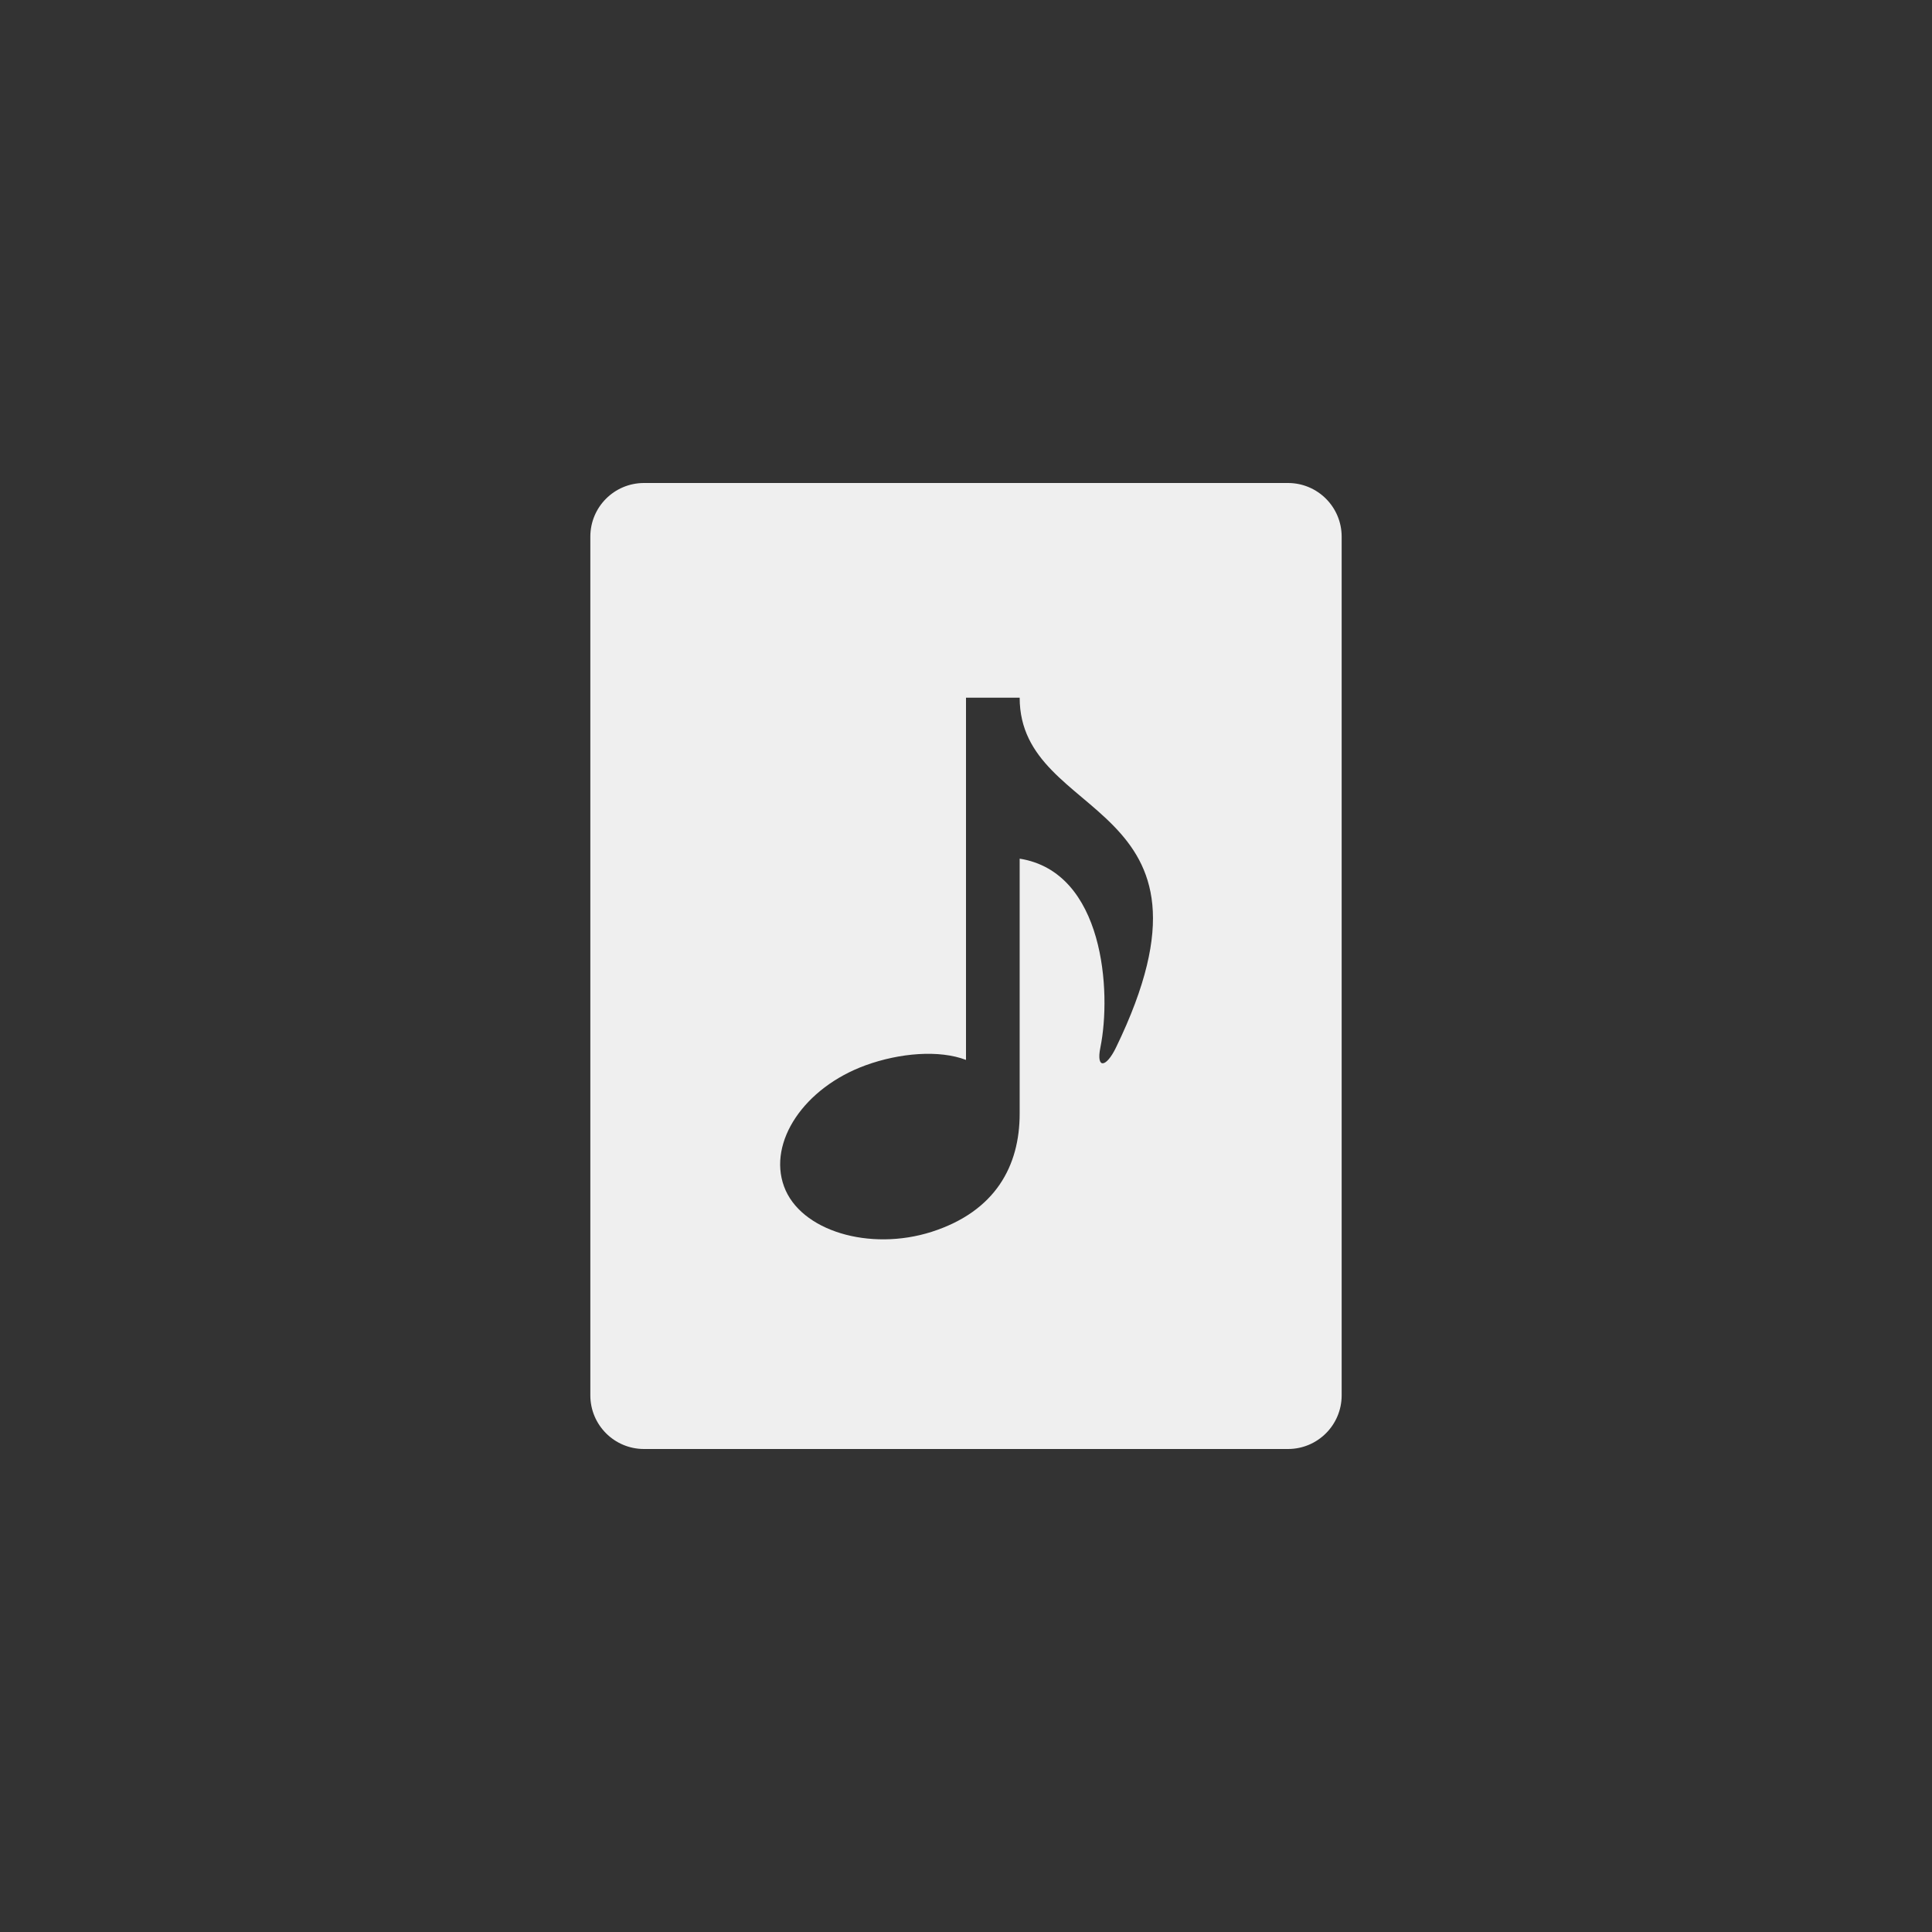 <svg xmlns="http://www.w3.org/2000/svg" width="144" height="144" viewBox="0 0 144 144">
  <rect x="0" y="0" width="144" height="144" fill="#333333" stroke="none"/>
  <g fill="none" fill-rule="evenodd">
<path fill="#EFEFEF" d="M96,36 L48,36 C45.788,36 44,37.788 44,40 L44,104 C44,106.208 45.788,108 48,108 L96,108 C98.212,108 100,106.208 100,104 L100,40 C100,37.792 98.212,36 96,36 Z M83.18,78.076 C82.44,79.604 81.688,79.684 82.016,78.076 C82.86,73.92 82.288,64.992 76,64 L76,83 C76,86.892 74.208,90.28 69.444,91.812 C64.82,93.288 59.648,91.748 58.436,88.428 C57.224,85.108 59.944,81.068 64.508,79.404 C67.056,78.476 70.008,78.236 72,79 L72,52 L76,52 C76,61.42 92.26,59.356 83.18,78.076 Z"/>
  </g>
</svg>
